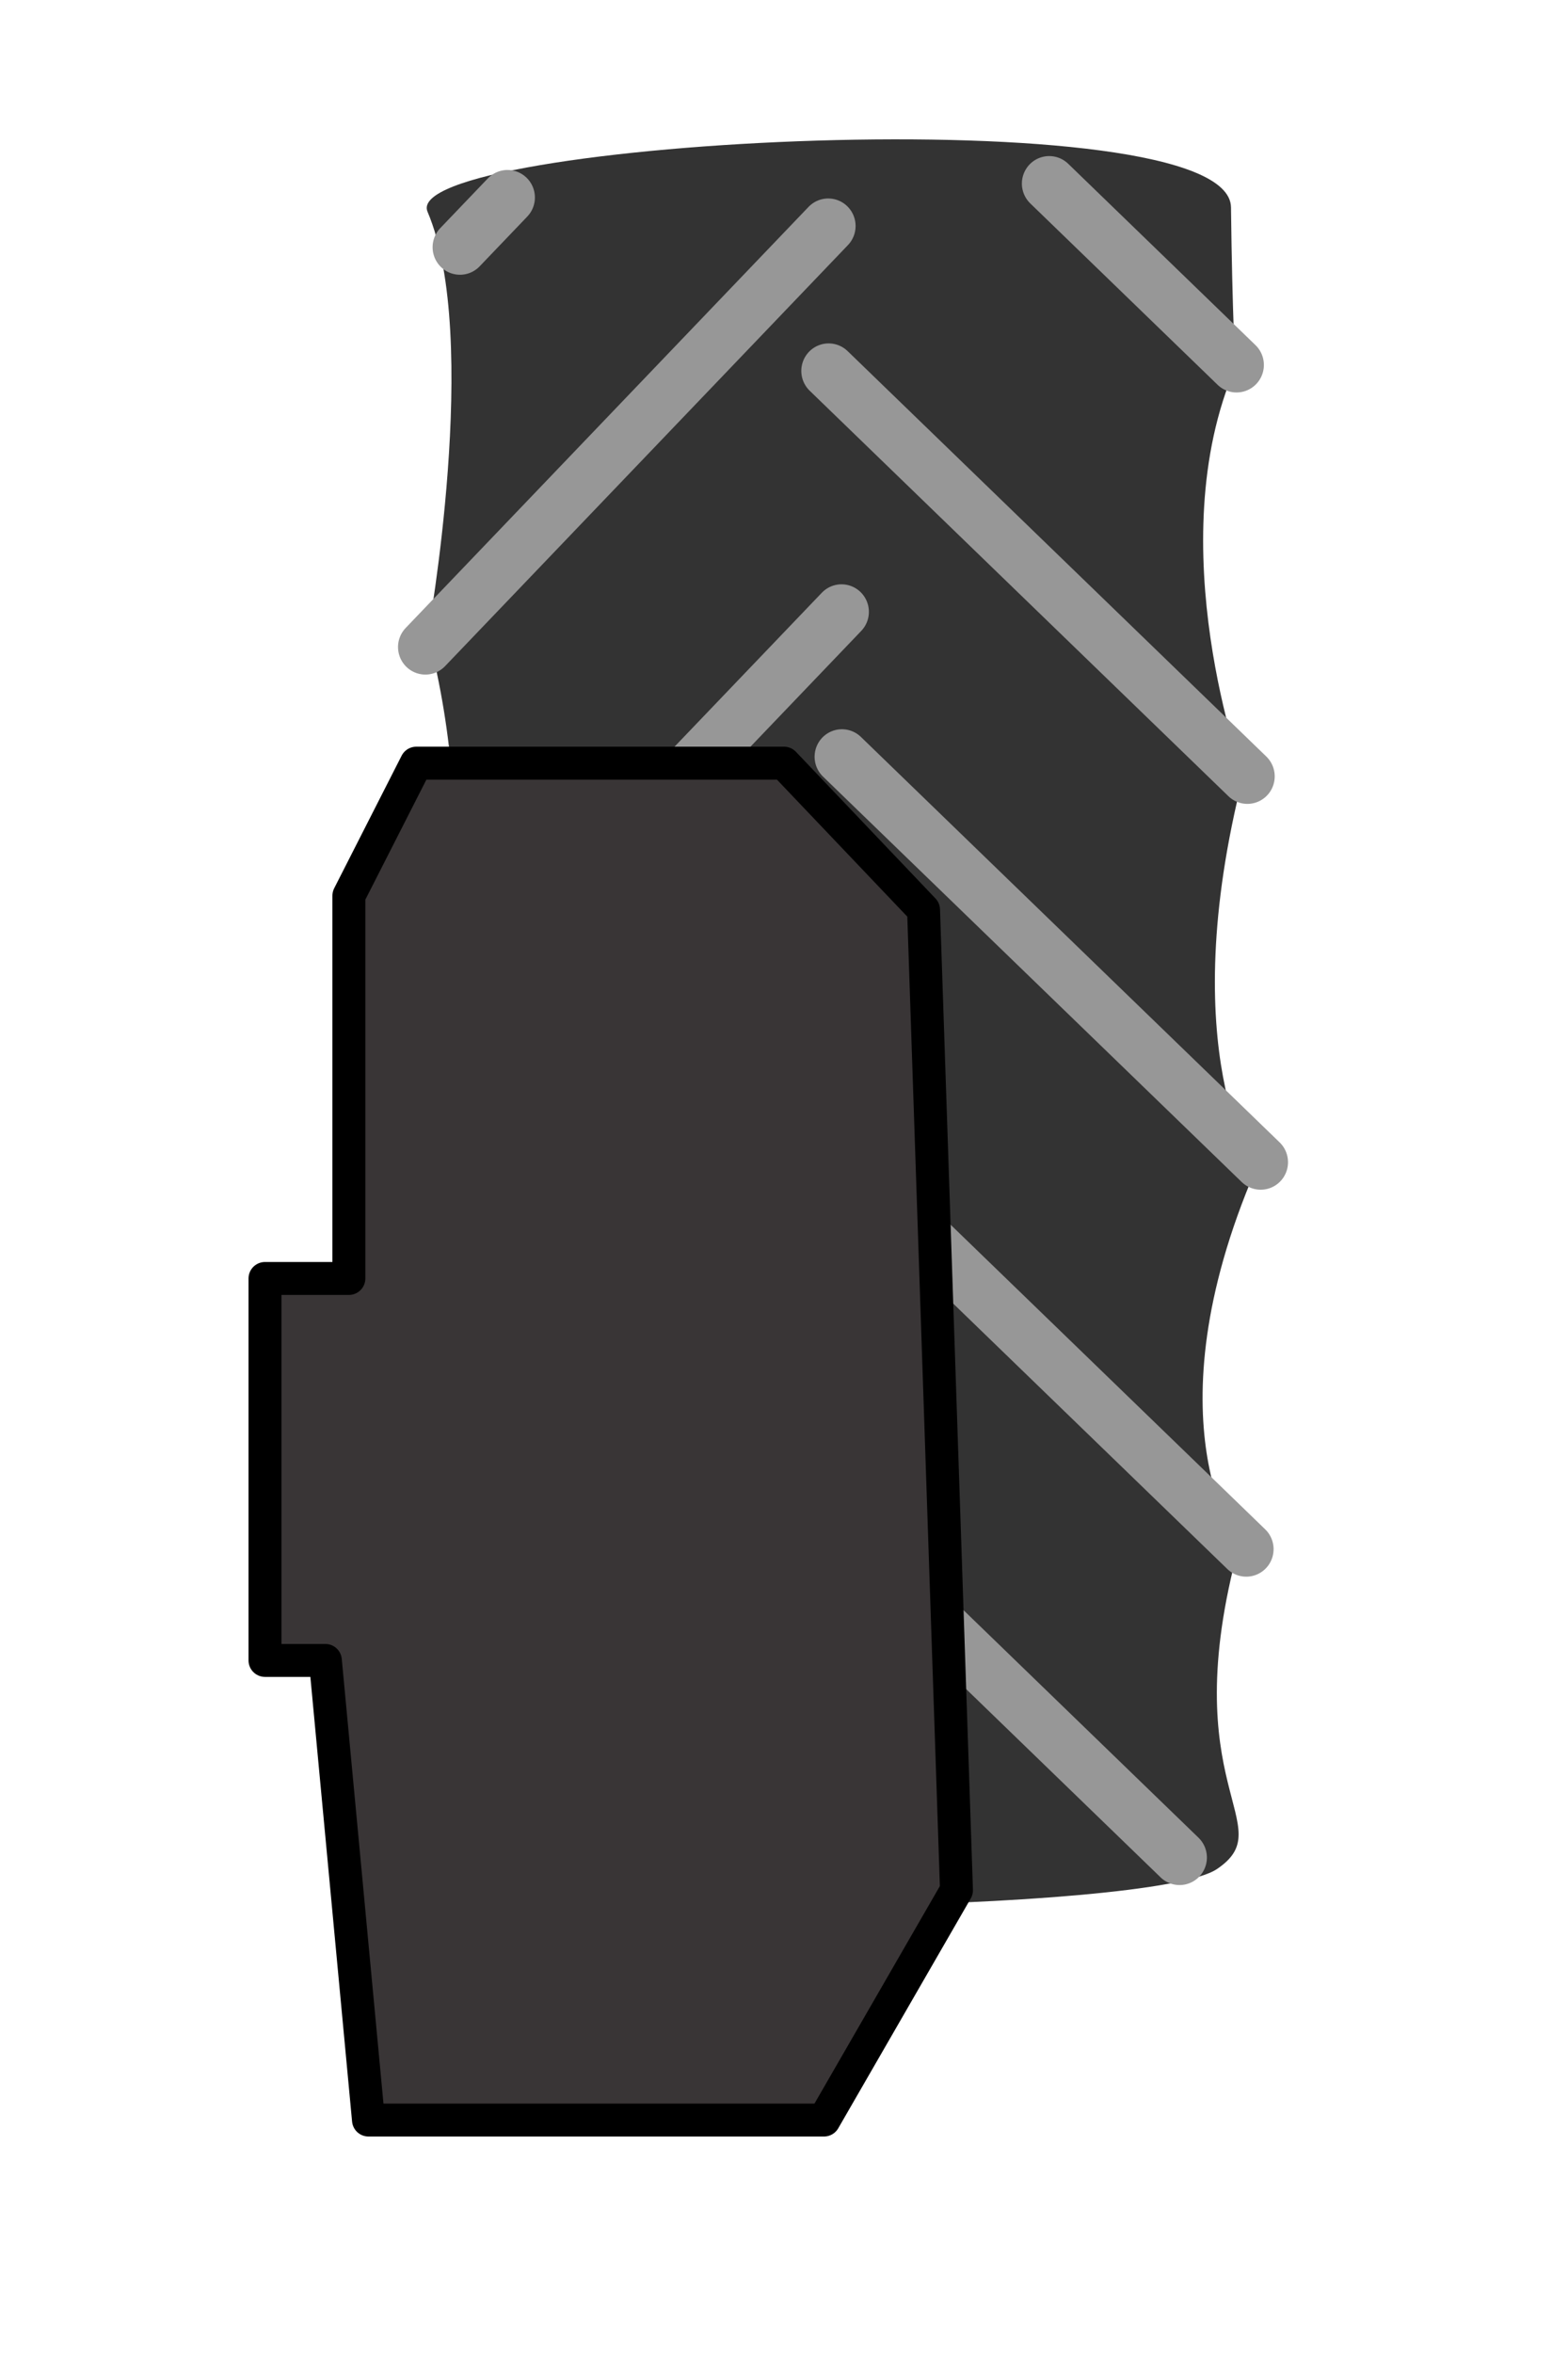 <?xml version="1.0" encoding="UTF-8" standalone="no"?>
<svg
   xmlns:dc="http://purl.org/dc/elements/1.1/"
   xmlns:cc="http://creativecommons.org/ns#"
   xmlns:rdf="http://www.w3.org/1999/02/22-rdf-syntax-ns#"
   xmlns:svg="http://www.w3.org/2000/svg"
   xmlns="http://www.w3.org/2000/svg"
   xmlns:sodipodi="http://sodipodi.sourceforge.net/DTD/sodipodi-0.dtd"
   xmlns:inkscape="http://www.inkscape.org/namespaces/inkscape"
   width="2"
   height="3"
   id="svg2"
   version="1.1"
   inkscape:version="1.0 (4035a4fb49, 2020-05-01)"
   sodipodi:docname="kinBicBlRight_movable.svg">
  <defs
     id="defs4" />
  <sodipodi:namedview
     id="base"
     pagecolor="#ffffff"
     bordercolor="#666666"
     borderopacity="1.0"
     inkscape:pageopacity="0.0"
     inkscape:pageshadow="2"
     inkscape:zoom="45.254834"
     inkscape:cx="1.8247346"
     inkscape:cy="6.3928098"
     inkscape:document-units="px"
     inkscape:current-layer="layer1"
     showgrid="false"
     fit-margin-top="0"
     fit-margin-left="0"
     fit-margin-right="0"
     fit-margin-bottom="0"
     inkscape:window-width="1920"
     inkscape:window-height="1017"
     inkscape:window-x="1912"
     inkscape:window-y="-8"
     inkscape:window-maximized="1"
     inkscape:document-rotation="0"
     showguides="true"
     inkscape:guide-bbox="true"
     inkscape:snap-nodes="false"
     inkscape:snap-center="true"
     inkscape:snap-global="true">
    <sodipodi:guide
       position="1,1.5"
       orientation="-1,0"
       id="guide877"
       inkscape:label=""
       inkscape:locked="false"
       inkscape:color="rgb(0,0,255)" />
    <sodipodi:guide
       position="1,1.5"
       orientation="0,1"
       id="guide879"
       inkscape:label=""
       inkscape:locked="false"
       inkscape:color="rgb(0,0,255)" />
  </sodipodi:namedview>
  <g
     inkscape:label="Layer 1"
     inkscape:groupmode="layer"
     id="layer1"
     transform="translate(-314.034,-698.362)">
    <g
       id="g1626-9"
       transform="matrix(0.874,0,0,1,31.57,-8.774)">
      <g
         transform="matrix(-8.8896902e-6,0.021,-0.03,-1.7706017e-5,332.635,697.337)"
         id="g12492-06-1-8-7-6">
        <path
           sodipodi:nodetypes="csssssssssssc"
           inkscape:connector-curvature="0"
           id="path4601-66-9-01-7-6-1-2-6-8"
           d="m 489.14,254.745 c 10.765,3.739 24.797,-0.388 24.797,-0.388 16.808,3.415 23.926,-0.604 23.926,-0.604 15.369,5.277 22.807,0.793 22.807,0.793 14.759,3.217 16.967,-2.104 19.641,1.072 2.674,3.176 3.143,33.916 0.621,36.943 -2.522,3.028 -5.007,1.485 -5.007,1.485 -10.186,-2.758 -23.22,0.161 -23.22,0.161 -4.821,-0.614 -14.505,-3.369 -23.96,-0.775 0,0 -10.94,-2.021 -23.35,0.595 0,0 -18.03,-2.593 -25.671,0.021 -4.329,1.481 -7.137,-39.017 -0.301,-39.085 6.689,-0.066 9.717,-0.219 9.717,-0.219 z"
           style="fill:#333333;fill-opacity:1;stroke:none" />
        <path
           sodipodi:nodetypes="cc"
           inkscape:connector-curvature="0"
           id="path4464-0-4-3-9-1-5-0-1-8"
           d="m 1111.02,384.24 39.721,-39.721"
           style="fill:#b3b3b3;stroke:#979797;stroke-width:6.537;stroke-linecap:round;stroke-linejoin:miter;stroke-miterlimit:4;stroke-dasharray:none;stroke-opacity:1"
           transform="matrix(0.01,0.407,0.511,-0.008,372.156,-191.676)" />
        <path
           inkscape:connector-curvature="0"
           id="path4464-4-3-8-04-0-7-9-5-8-8"
           d="m 1150.458,327.306 49.099,49.099"
           style="fill:#b3b3b3;stroke:#979797;stroke-width:6.537;stroke-linecap:round;stroke-linejoin:miter;stroke-miterlimit:4;stroke-dasharray:none;stroke-opacity:1"
           transform="matrix(0.01,0.407,0.511,-0.008,372.156,-191.676)" />
        <path
           inkscape:connector-curvature="0"
           id="path4464-2-8-8-7-6-0-0-5-9-3"
           d="m 1102.347,347.764 49.099,-49.099"
           style="fill:#b3b3b3;stroke:#979797;stroke-width:6.537;stroke-linecap:round;stroke-linejoin:miter;stroke-miterlimit:4;stroke-dasharray:none;stroke-opacity:1"
           transform="matrix(0.01,0.407,0.511,-0.008,372.156,-191.676)" />
        <path
           inkscape:connector-curvature="0"
           id="path4464-4-0-0-2-2-9-2-8-2-27-1"
           d="m 1151.164,281.452 49.099,49.099"
           style="fill:#b3b3b3;stroke:#979797;stroke-width:6.537;stroke-linecap:round;stroke-linejoin:miter;stroke-miterlimit:4;stroke-dasharray:none;stroke-opacity:1"
           transform="matrix(0.01,0.407,0.511,-0.008,372.156,-191.676)" />
        <path
           inkscape:connector-curvature="0"
           id="path4464-9-1-4-03-6-07-38-7-9-9"
           d="m 1099.737,301.839 49.099,-49.099"
           style="fill:#b3b3b3;stroke:#979797;stroke-width:6.537;stroke-linecap:round;stroke-linejoin:miter;stroke-miterlimit:4;stroke-dasharray:none;stroke-opacity:1"
           transform="matrix(0.01,0.407,0.511,-0.008,372.156,-191.676)" />
        <path
           inkscape:connector-curvature="0"
           id="path4464-4-7-2-5-9-1-3-7-6-5-3"
           d="m 1148.554,235.527 49.099,49.099"
           style="fill:#b3b3b3;stroke:#979797;stroke-width:6.537;stroke-linecap:round;stroke-linejoin:miter;stroke-miterlimit:4;stroke-dasharray:none;stroke-opacity:1"
           transform="matrix(0.01,0.407,0.511,-0.008,372.156,-191.676)" />
        <path
           inkscape:connector-curvature="0"
           id="path4464-2-3-5-5-7-0-5-26-7-4-4"
           d="m 1100.442,255.985 49.099,-49.099"
           style="fill:#b3b3b3;stroke:#979797;stroke-width:6.537;stroke-linecap:round;stroke-linejoin:miter;stroke-miterlimit:4;stroke-dasharray:none;stroke-opacity:1"
           transform="matrix(0.01,0.407,0.511,-0.008,372.156,-191.676)" />
        <path
           inkscape:connector-curvature="0"
           id="path4464-4-0-7-0-17-5-9-0-9-8-3-3"
           d="m 1149.259,189.673 49.099,49.099"
           style="fill:#b3b3b3;stroke:#979797;stroke-width:6.537;stroke-linecap:round;stroke-linejoin:miter;stroke-miterlimit:4;stroke-dasharray:none;stroke-opacity:1"
           transform="matrix(0.01,0.407,0.511,-0.008,372.156,-191.676)" />
        <path
           sodipodi:nodetypes="cc"
           inkscape:connector-curvature="0"
           id="path4464-4-2-9-1-2-0-8-3-7-1-1"
           d="m 1152.716,373.583 11.188,11.188"
           style="fill:#b3b3b3;stroke:#979797;stroke-width:6.537;stroke-linecap:round;stroke-linejoin:miter;stroke-miterlimit:4;stroke-dasharray:none;stroke-opacity:1"
           transform="matrix(0.01,0.407,0.511,-0.008,372.156,-191.676)" />
        <path
           sodipodi:nodetypes="cc"
           inkscape:connector-curvature="0"
           id="path4464-4-6-4-15-05-1-1-8-8-2-4"
           d="m 1100.795,207.098 21.963,-21.963"
           style="fill:#b3b3b3;stroke:#979797;stroke-width:6.537;stroke-linecap:round;stroke-linejoin:miter;stroke-miterlimit:4;stroke-dasharray:none;stroke-opacity:1"
           transform="matrix(0.01,0.407,0.511,-0.008,372.156,-191.676)" />
        <path
           sodipodi:nodetypes="cc"
           inkscape:connector-curvature="0"
           id="path4464-4-2-0-7-2-15-5-5-10-1-3-7"
           d="m 1187.509,185.563 5.801,5.801"
           style="fill:#b3b3b3;stroke:#979797;stroke-width:6.537;stroke-linecap:round;stroke-linejoin:miter;stroke-miterlimit:4;stroke-dasharray:none;stroke-opacity:1"
           transform="matrix(0.01,0.407,0.511,-0.008,372.156,-191.676)" />
      </g>
    </g>
    <path
       inkscape:connector-curvature="0"
       id="path31284-3-4"
       d="m 315.034,699.335 h -0.469 l -0.086,0.169 v 0.488 h -0.107 v 0.487 h 0.077 l 0.055,0.586 h 0.581 l 0.169,-0.293 -0.042,-1.25 z"
       style="fill:#393536;fill-opacity:1;stroke:#000000;stroke-width:0.042;stroke-linecap:butt;stroke-linejoin:round;stroke-miterlimit:4;stroke-dasharray:none;stroke-opacity:1"
       sodipodi:nodetypes="cccccccccccc" />
  </g>
</svg>
